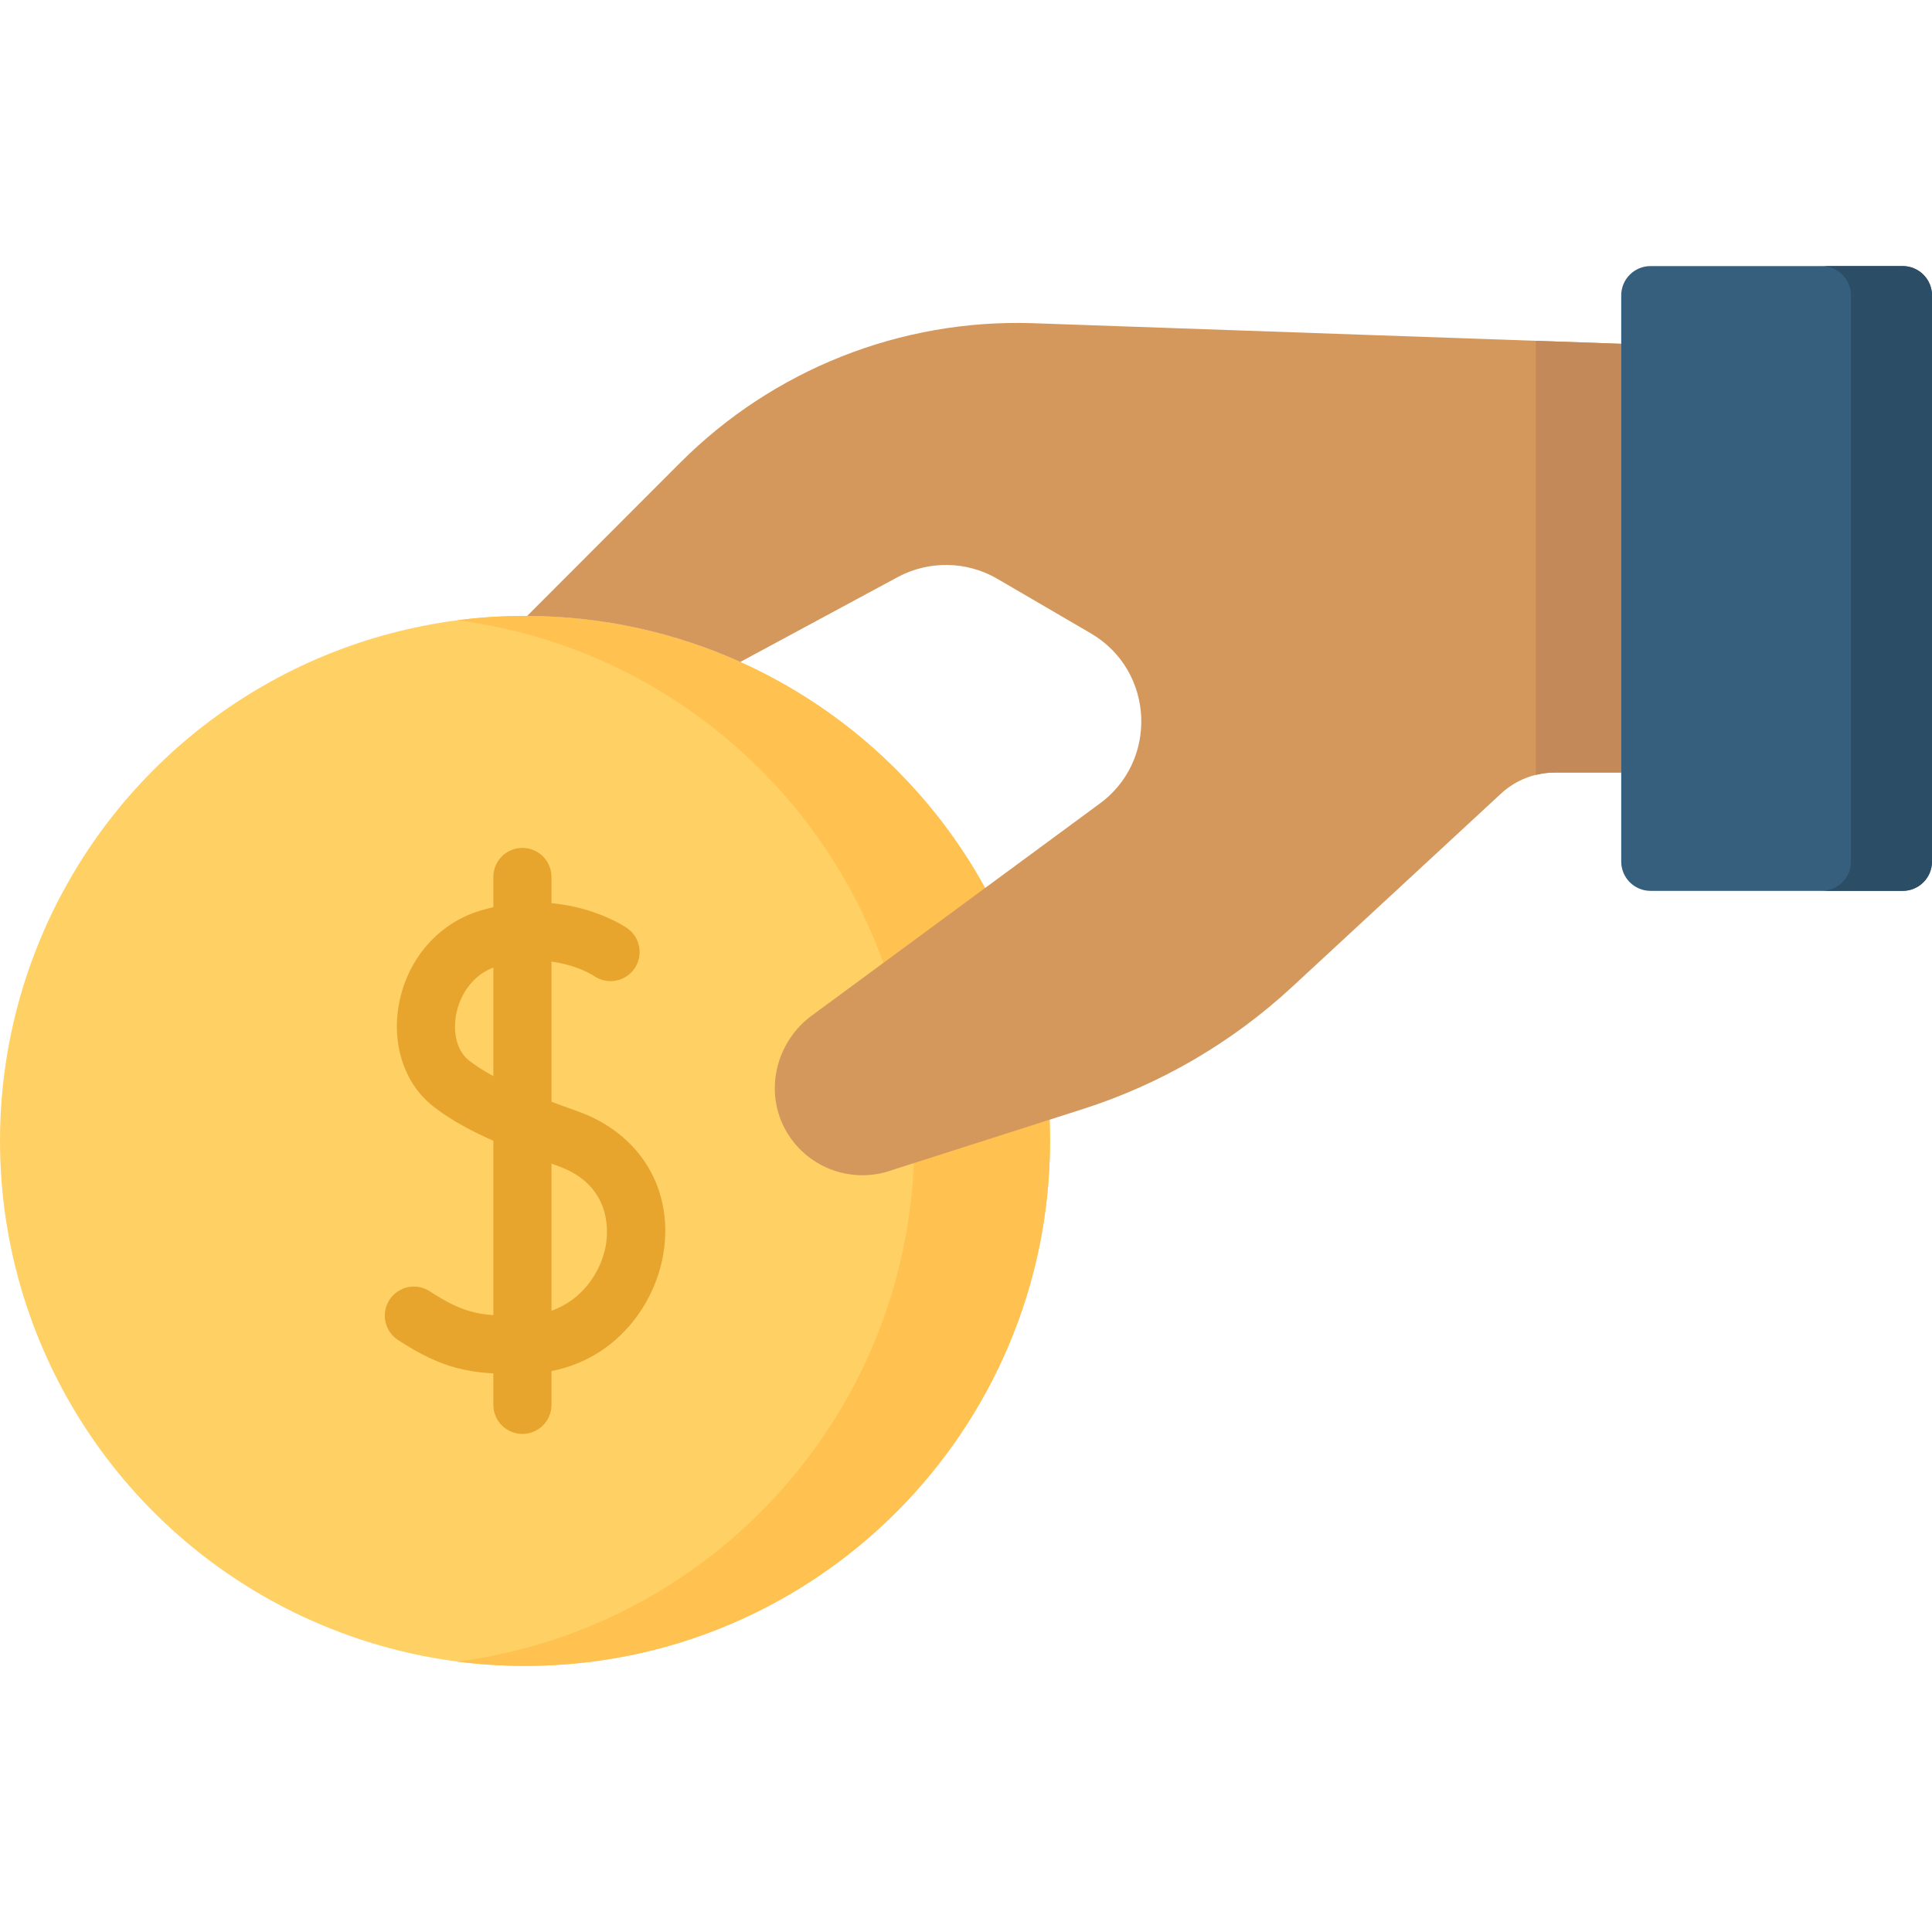 <svg id="Capa_1" enable-background="new 0 0 512 512" height="512" viewBox="0 0 512 512" width="512" xmlns="http://www.w3.org/2000/svg"><g><circle cx="139.133" cy="302.353" fill="#ffd064" r="139.133"/><path d="m139.133 163.22c-6.093 0-12.094.394-17.981 1.154 68.347 8.819 121.152 67.231 121.152 137.979s-52.805 129.159-121.152 137.979c5.887.76 11.888 1.154 17.981 1.154 76.841 0 139.133-62.292 139.133-139.133s-62.292-139.133-139.133-139.133z" fill="#ffc250"/><path d="m273.6 85.646c-34.869-1.118-68.645 12.253-93.3 36.936l-40.599 40.645c20.124.081 39.24 4.43 56.488 12.195l41.672-22.465c8.299-4.473 18.328-4.305 26.472.446l24.699 14.408c17.03 9.934 18.058 34.163 1.93 45.503l-75.382 55.494c-10.07 7.081-13.347 20.806-6.996 31.353 5.777 9.594 17.481 13.676 27.904 9.894l50.418-16.122c20.637-6.599 39.575-17.645 55.478-32.36l55.4-51.261c3.877-3.587 8.963-5.579 14.244-5.579h17.611v-113.623z" fill="#d5985c"/><path d="m407.009 205.363c1.632-.403 3.313-.632 5.02-.632h17.611v-113.621l-22.631-.793z" fill="#c38959"/><path d="m504.228 236.089h-66.816c-4.292 0-7.772-3.48-7.772-7.772v-150.031c0-4.292 3.48-7.772 7.772-7.772h66.816c4.292 0 7.772 3.48 7.772 7.772v150.031c0 4.293-3.48 7.772-7.772 7.772z" fill="#365e7d"/><path d="m504.228 70.514h-21.462c4.292 0 7.772 3.479 7.772 7.772v150.031c0 4.293-3.48 7.772-7.772 7.772h21.462c4.292 0 7.772-3.48 7.772-7.772v-150.031c0-4.293-3.48-7.772-7.772-7.772z" fill="#2b4d66"/><g><g><path d="m136.963 364.112c-12.046 0-19.426-1.108-31.497-9.004-3.562-2.33-4.56-7.106-2.231-10.667 2.329-3.562 7.105-4.559 10.667-2.231 9.279 6.069 13.593 6.558 24.489 6.484 13.078-.087 20.668-9.84 22.185-18.865.608-3.616 1.485-15.806-12.755-20.839-16.65-5.886-26.219-10.464-33.026-15.804-7.619-5.976-11.085-16.409-9.046-27.228 2.236-11.865 10.472-21.298 21.496-24.619 22.307-6.718 38.299 4.178 38.969 4.646 3.491 2.434 4.348 7.238 1.912 10.728-2.423 3.474-7.189 4.337-10.676 1.95-.55-.365-10.914-7.043-25.76-2.566-6.565 1.978-9.881 7.866-10.796 12.716-.969 5.143.338 9.836 3.412 12.246 6.691 5.248 18.239 9.718 28.652 13.399 16.739 5.917 25.695 20.803 22.816 37.924-2.551 15.175-15.306 31.576-37.281 31.722-.516.006-1.028.008-1.53.008z" fill="#e7a52e"/></g><g><path d="m138.443 380.003c-4.256 0-7.706-3.45-7.706-7.706v-139.889c0-4.256 3.45-7.706 7.706-7.706s7.706 3.45 7.706 7.706v139.889c0 4.256-3.449 7.706-7.706 7.706z" fill="#e7a52e"/></g></g></g></svg>
